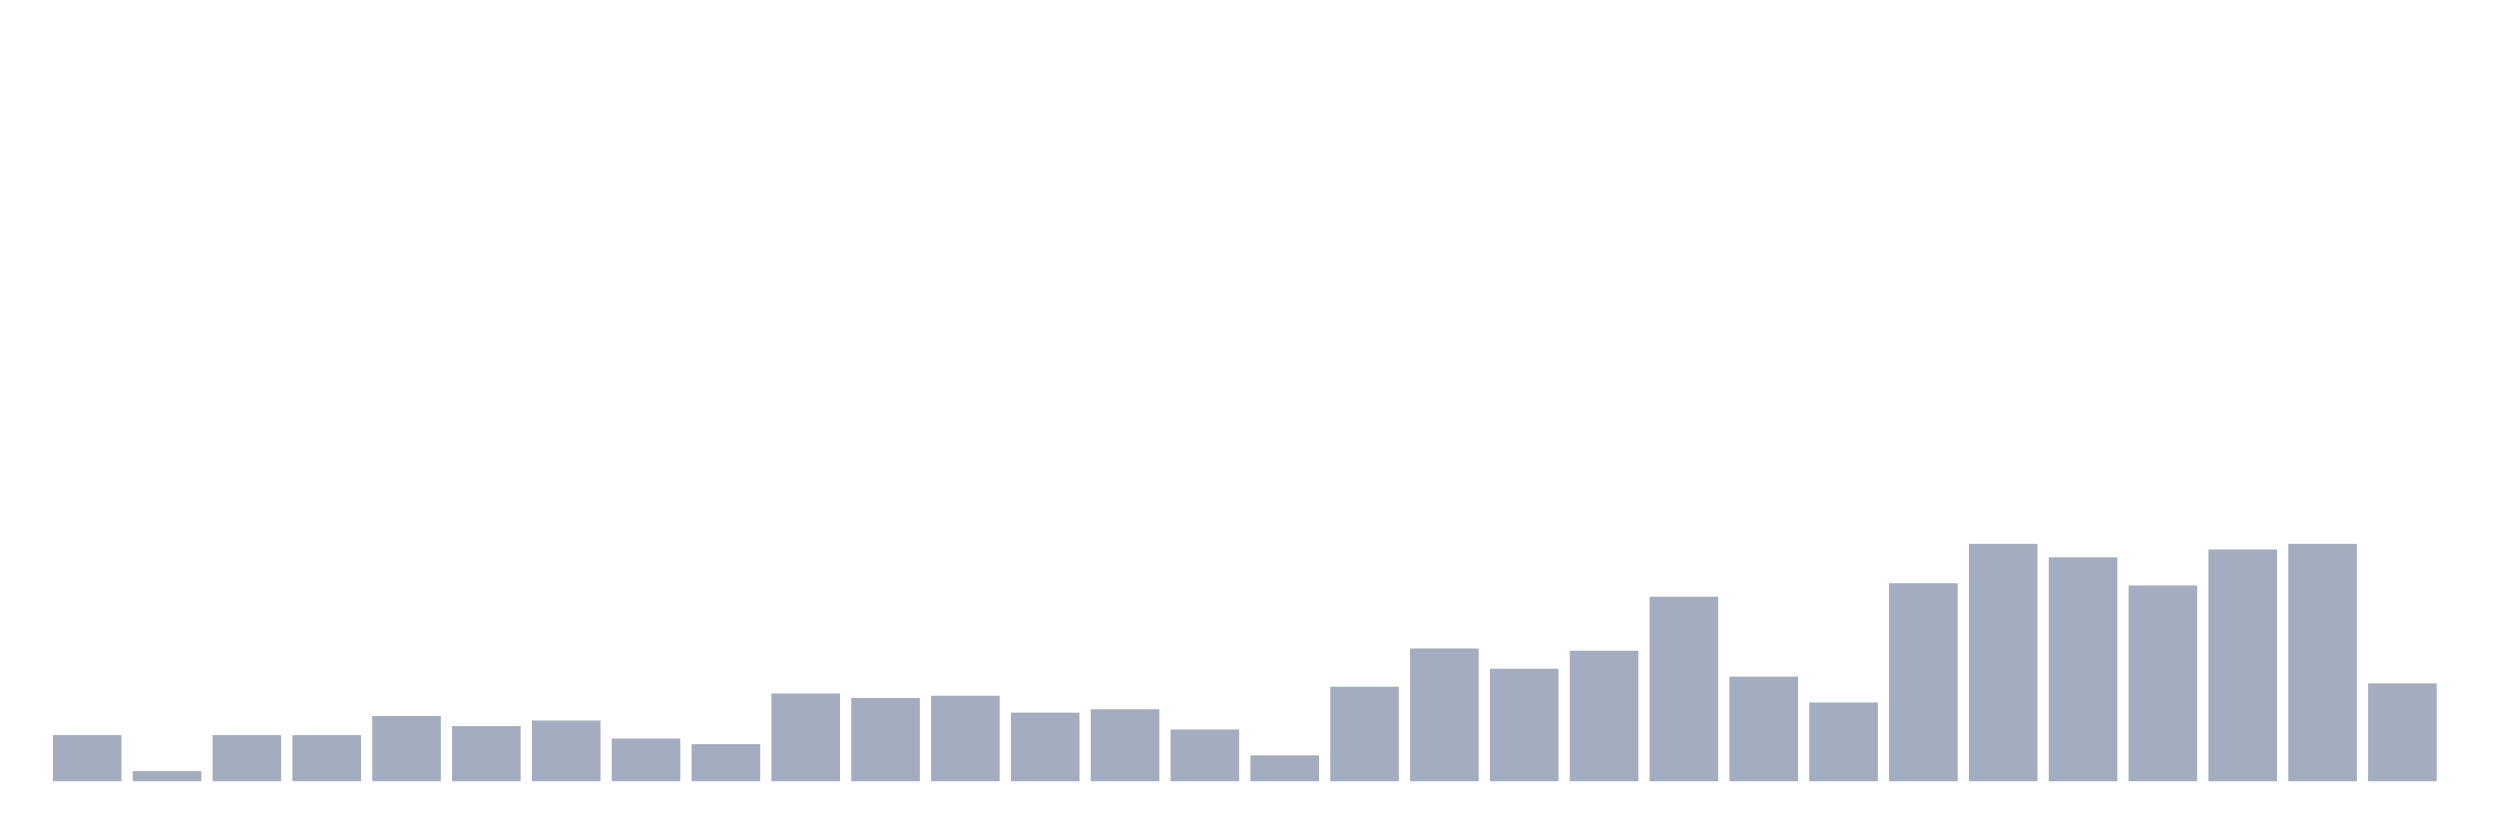 <svg xmlns="http://www.w3.org/2000/svg" viewBox="0 0 480 160"><g transform="translate(10,10)"><rect class="bar" x="0.153" width="13.175" y="131.142" height="8.858" fill="rgb(164,173,192)"></rect><rect class="bar" x="15.482" width="13.175" y="138.056" height="1.944" fill="rgb(164,173,192)"></rect><rect class="bar" x="30.81" width="13.175" y="131.142" height="8.858" fill="rgb(164,173,192)"></rect><rect class="bar" x="46.138" width="13.175" y="131.142" height="8.858" fill="rgb(164,173,192)"></rect><rect class="bar" x="61.466" width="13.175" y="127.469" height="12.531" fill="rgb(164,173,192)"></rect><rect class="bar" x="76.794" width="13.175" y="129.414" height="10.586" fill="rgb(164,173,192)"></rect><rect class="bar" x="92.123" width="13.175" y="128.333" height="11.667" fill="rgb(164,173,192)"></rect><rect class="bar" x="107.451" width="13.175" y="131.79" height="8.21" fill="rgb(164,173,192)"></rect><rect class="bar" x="122.779" width="13.175" y="132.87" height="7.13" fill="rgb(164,173,192)"></rect><rect class="bar" x="138.107" width="13.175" y="123.148" height="16.852" fill="rgb(164,173,192)"></rect><rect class="bar" x="153.436" width="13.175" y="124.012" height="15.988" fill="rgb(164,173,192)"></rect><rect class="bar" x="168.764" width="13.175" y="123.58" height="16.42" fill="rgb(164,173,192)"></rect><rect class="bar" x="184.092" width="13.175" y="126.821" height="13.179" fill="rgb(164,173,192)"></rect><rect class="bar" x="199.42" width="13.175" y="126.173" height="13.827" fill="rgb(164,173,192)"></rect><rect class="bar" x="214.748" width="13.175" y="130.062" height="9.938" fill="rgb(164,173,192)"></rect><rect class="bar" x="230.077" width="13.175" y="135.031" height="4.969" fill="rgb(164,173,192)"></rect><rect class="bar" x="245.405" width="13.175" y="121.852" height="18.148" fill="rgb(164,173,192)"></rect><rect class="bar" x="260.733" width="13.175" y="114.506" height="25.494" fill="rgb(164,173,192)"></rect><rect class="bar" x="276.061" width="13.175" y="118.395" height="21.605" fill="rgb(164,173,192)"></rect><rect class="bar" x="291.39" width="13.175" y="114.938" height="25.062" fill="rgb(164,173,192)"></rect><rect class="bar" x="306.718" width="13.175" y="104.568" height="35.432" fill="rgb(164,173,192)"></rect><rect class="bar" x="322.046" width="13.175" y="119.907" height="20.093" fill="rgb(164,173,192)"></rect><rect class="bar" x="337.374" width="13.175" y="124.877" height="15.123" fill="rgb(164,173,192)"></rect><rect class="bar" x="352.702" width="13.175" y="101.975" height="38.025" fill="rgb(164,173,192)"></rect><rect class="bar" x="368.031" width="13.175" y="94.414" height="45.586" fill="rgb(164,173,192)"></rect><rect class="bar" x="383.359" width="13.175" y="97.006" height="42.994" fill="rgb(164,173,192)"></rect><rect class="bar" x="398.687" width="13.175" y="102.407" height="37.593" fill="rgb(164,173,192)"></rect><rect class="bar" x="414.015" width="13.175" y="95.494" height="44.506" fill="rgb(164,173,192)"></rect><rect class="bar" x="429.344" width="13.175" y="94.414" height="45.586" fill="rgb(164,173,192)"></rect><rect class="bar" x="444.672" width="13.175" y="121.204" height="18.796" fill="rgb(164,173,192)"></rect></g></svg>